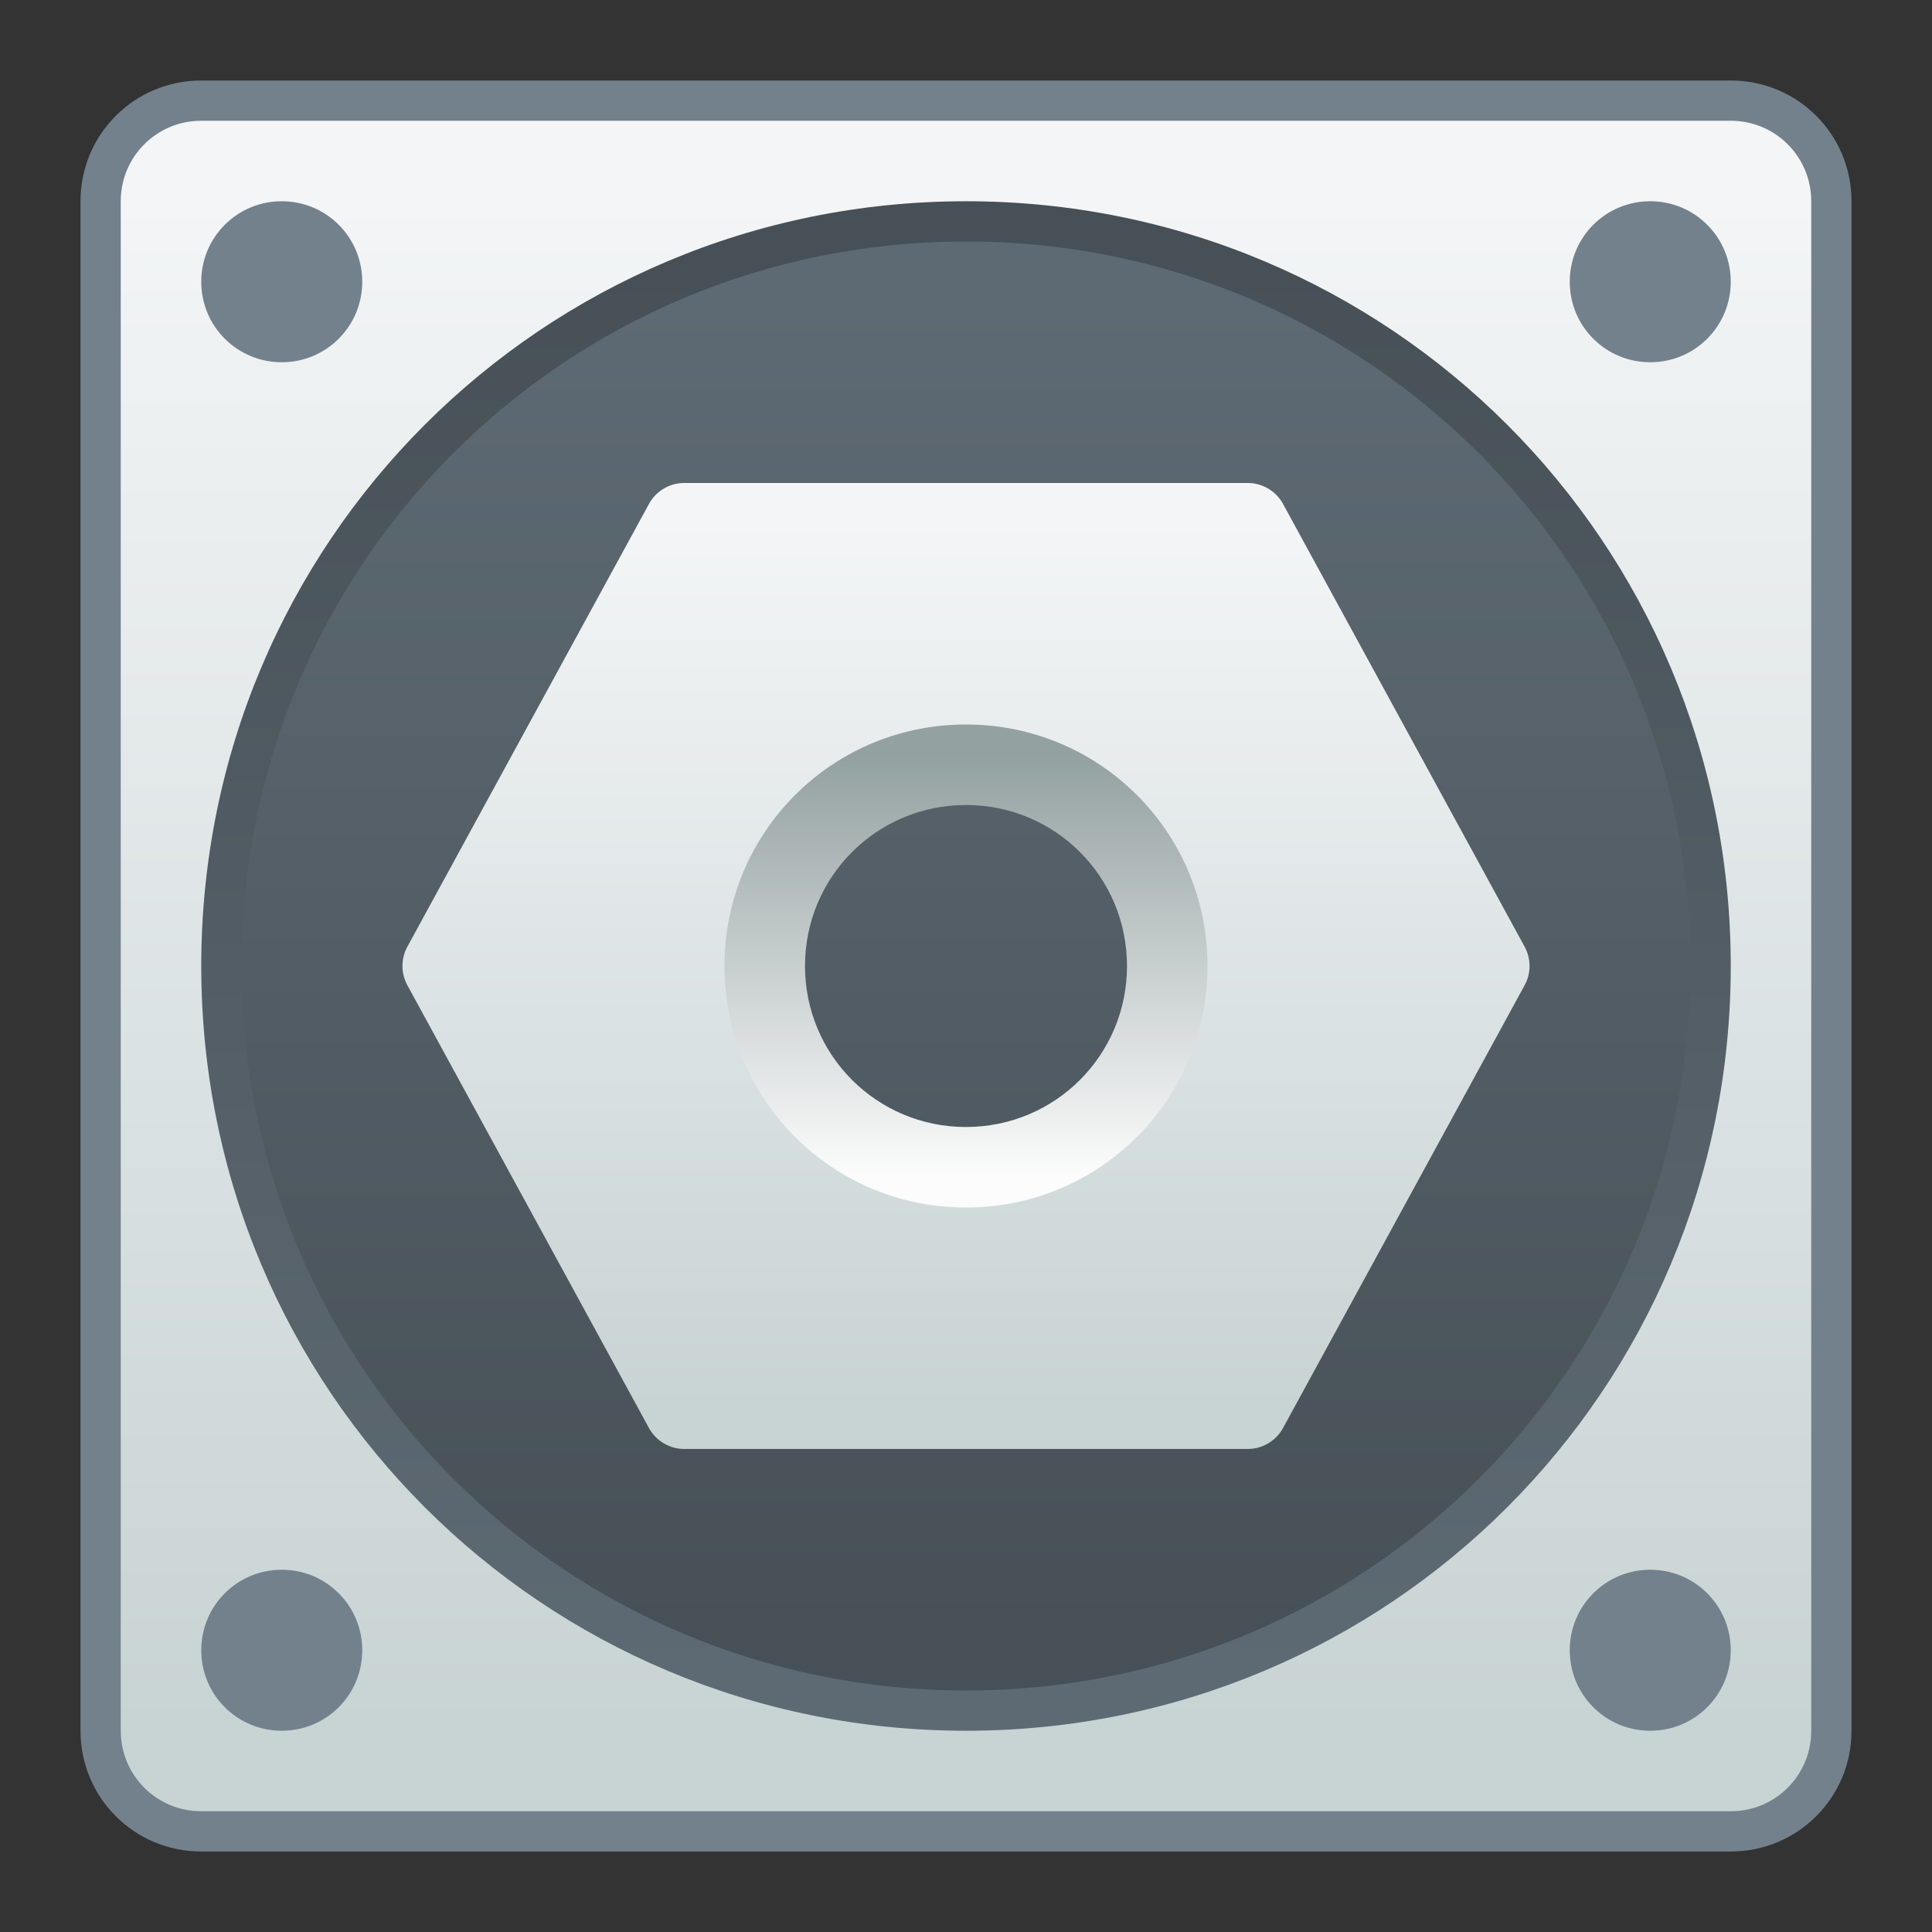 <?xml version="1.0" encoding="UTF-8" standalone="no"?>
<!-- Created with Inkscape (http://www.inkscape.org/) -->

<svg
   xmlns:dc="http://purl.org/dc/elements/1.1/"
   xmlns:cc="http://creativecommons.org/ns#"
   xmlns:rdf="http://www.w3.org/1999/02/22-rdf-syntax-ns#"
   xmlns:svg="http://www.w3.org/2000/svg"
   xmlns="http://www.w3.org/2000/svg"
   xmlns:xlink="http://www.w3.org/1999/xlink"
   xmlns:sodipodi="http://sodipodi.sourceforge.net/DTD/sodipodi-0.dtd"
   xmlns:inkscape="http://www.inkscape.org/namespaces/inkscape"
   width="48"
   height="48"
   viewBox="0 0 48 48"
   version="1.1"
   id="svg8"
   inkscape:version="0.92.3 (2405546, 2018-03-11)"
   sodipodi:docname="preferences-desktop-default-applications.svg">
  <rect x="0" y="0" width="48" height="48" fill="#333333" stroke="none"/>
  <title
     id="title7895">Antu icon Theme</title>
  <defs
     id="defs2">
    <linearGradient
       gradientTransform="matrix(1.5,0,0,1.5,-36,-153.325)"
       inkscape:collect="always"
       xlink:href="#linearGradient2126"
       id="linearGradient1283-0"
       x1="16"
       y1="309.65"
       x2="16"
       y2="287.65"
       gradientUnits="userSpaceOnUse" />
    <linearGradient
       inkscape:collect="always"
       id="linearGradient2126">
      <stop
         style="stop-color:#475057;stop-opacity:1;"
         offset="0"
         id="stop2122" />
      <stop
         style="stop-color:#5e6a73;stop-opacity:1"
         offset="1"
         id="stop2124" />
    </linearGradient>
    <linearGradient
       gradientTransform="translate(-36,270.65)"
       gradientUnits="userSpaceOnUse"
       y2="13"
       x2="24"
       y1="35"
       x1="24"
       id="linearGradient1810-4"
       xlink:href="#linearGradient4582-3"
       inkscape:collect="always" />
    <linearGradient
       inkscape:collect="always"
       id="linearGradient4582-3">
      <stop
         style="stop-color:#c8d3d4;stop-opacity:1"
         offset="0"
         id="stop4578-5" />
      <stop
         style="stop-color:#f3f5f6;stop-opacity:1"
         offset="1"
         id="stop4580-6" />
    </linearGradient>
    <linearGradient
       inkscape:collect="always"
       xlink:href="#linearGradient1289"
       id="linearGradient1208-68"
       gradientUnits="userSpaceOnUse"
       gradientTransform="matrix(1.75,0,0,-1.75,-4,52)"
       x1="16"
       y1="19"
       x2="16"
       y2="13" />
    <linearGradient
       inkscape:collect="always"
       id="linearGradient1289">
      <stop
         style="stop-color:#94a1a1;stop-opacity:1"
         offset="0"
         id="stop1285" />
      <stop
         style="stop-color:#fcfcfc;stop-opacity:1"
         offset="1"
         id="stop1287" />
    </linearGradient>
    <linearGradient
       gradientTransform="matrix(1.462,0,0,1.462,-35.385,-141.838)"
       inkscape:collect="always"
       xlink:href="#linearGradient4498"
       id="linearGradient1581-5"
       x1="16"
       y1="310.65"
       x2="16"
       y2="286.65"
       gradientUnits="userSpaceOnUse" />
    <linearGradient
       id="linearGradient4498"
       inkscape:collect="always">
      <stop
         id="stop4494"
         offset="0"
         style="stop-color:#5e6a73;stop-opacity:1" />
      <stop
         id="stop4496"
         offset="1"
         style="stop-color:#475057;stop-opacity:1" />
    </linearGradient>
    <linearGradient
       inkscape:collect="always"
       xlink:href="#linearGradient4582-3"
       id="linearGradient985-6"
       x1="48"
       y1="313.65"
       x2="48"
       y2="275.65"
       gradientUnits="userSpaceOnUse"
       gradientTransform="translate(-60)" />
  </defs>
  <sodipodi:namedview
     id="base"
     pagecolor="#ffffff"
     bordercolor="#666666"
     borderopacity="1.0"
     inkscape:pageopacity="0.0"
     inkscape:pageshadow="2"
     inkscape:zoom="45.254835"
     inkscape:cx="22.105371"
     inkscape:cy="22.302116"
     inkscape:document-units="px"
     inkscape:current-layer="layer1"
     showgrid="true"
     units="px"
     inkscape:window-width="1874"
     inkscape:window-height="1141"
     inkscape:window-x="46"
     inkscape:window-y="30"
     inkscape:window-maximized="1"
     objecttolerance="10"
     gridtolerance="10"
     guidetolerance="10"
     inkscape:snap-bbox="true"
     inkscape:bbox-paths="true"
     inkscape:bbox-nodes="true"
     inkscape:snap-bbox-edge-midpoints="true"
     inkscape:snap-bbox-midpoints="true"
     inkscape:object-paths="true"
     inkscape:snap-intersection-paths="true">
    <inkscape:grid
       type="xygrid"
       id="grid7897"
       empspacing="4" />
  </sodipodi:namedview>
  <g
     inkscape:label="Capa 1"
     inkscape:groupmode="layer"
     id="layer1"
     transform="translate(0,-266.65)">
    <g
       id="g5202"
       transform="translate(36,-4)">
      <path
         id="rect854-9"
         d="M -31,272.65 H 7 c 1.662,0 3,1.338 3,3 v 38 c 0,1.662 -1.338,3 -3,3 h -38 c -1.662,0 -3,-1.338 -3,-3 v -38 c 0,-1.662 1.338,-3 3,-3 z"
         style="opacity:1;fill:#73818c;fill-opacity:1;stroke:none;stroke-width:3.885;stroke-linecap:round;stroke-linejoin:round;stroke-miterlimit:4;stroke-dasharray:none;stroke-opacity:1"
         inkscape:connector-curvature="0" />
      <path
         id="rect854-2-9"
         d="m -31,273.65 c -1.108,0 -2,0.892 -2,2 v 38 c 0,1.108 0.892,2 2,2 H 7 c 1.108,0 2,-0.892 2,-2 v -38 c 0,-1.108 -0.892,-2 -2,-2 z m 2,2 c 1.108,0 2,0.892 2,2 0,1.108 -0.892,2 -2,2 -1.108,0 -2,-0.892 -2,-2 0,-1.108 0.892,-2 2,-2 z m 34,0 c 1.108,0 2,0.892 2,2 0,1.108 -0.892,2 -2,2 -1.108,0 -2,-0.892 -2,-2 0,-1.108 0.892,-2 2,-2 z m -34,34 c 1.108,0 2,0.892 2,2 0,1.108 -0.892,2 -2,2 -1.108,0 -2,-0.892 -2,-2 0,-1.108 0.892,-2 2,-2 z m 34,0 c 1.108,0 2,0.892 2,2 0,1.108 -0.892,2 -2,2 -1.108,0 -2,-0.892 -2,-2 0,-1.108 0.892,-2 2,-2 z"
         style="opacity:1;fill:url(#linearGradient985-6);fill-opacity:1;stroke:none;stroke-width:3.709;stroke-linecap:round;stroke-linejoin:round;stroke-miterlimit:4;stroke-dasharray:none;stroke-opacity:1"
         inkscape:connector-curvature="0" />
      <path
         inkscape:connector-curvature="0"
         style="opacity:1;fill:url(#linearGradient1581-5);fill-opacity:1;stroke:none;stroke-width:3.167;stroke-linecap:round;stroke-linejoin:round;stroke-miterlimit:4;stroke-dasharray:none;stroke-dashoffset:0;stroke-opacity:1"
         d="m -12,313.65 h 4.1e-5 C -1.474,313.65 7,305.176 7,294.65 7,284.124 -1.474,275.65 -12,275.65 h -4.1e-5 C -22.526,275.65 -31,284.124 -31,294.65 c 0,10.526 8.474,19 19,19 z"
         id="rect835-0" />
      <path
         inkscape:connector-curvature="0"
         style="opacity:1;fill:url(#linearGradient1283-0);fill-opacity:1;stroke:none;stroke-width:3.273;stroke-linecap:round;stroke-linejoin:round;stroke-miterlimit:4;stroke-dasharray:none;stroke-dashoffset:0;stroke-opacity:1"
         d="m -12,276.65 h 4.2e-5 C -2.028,276.65 6,284.678 6,294.65 c 0,9.972 -8.028,18 -18,18 h -4.2e-5 c -9.972,0 -18,-8.028 -18,-18 0,-9.972 8.028,-18 18,-18 z"
         id="rect837-8" />
      <path
         style="opacity:1;fill:url(#linearGradient1208-68);fill-opacity:1;stroke:none;stroke-width:3.5;stroke-linecap:round;stroke-linejoin:round;stroke-miterlimit:4;stroke-dasharray:none;stroke-dashoffset:0;stroke-opacity:1"
         d="M 24 17 C 20.122 17 17 20.122 17 24 C 17 27.878 20.122 31 24 31 C 27.878 31 31 27.878 31 24 C 31 20.122 27.878 17 24 17 z M 24 20 C 26.216 20 28 21.784 28 24 C 28 26.216 26.216 28 24 28 C 21.784 28 20 26.216 20 24 C 20 21.784 21.784 20 24 20 z "
         transform="translate(-36,270.65)"
         id="path1204-1" />
      <path
         inkscape:connector-curvature="0"
         style="color:#000000;font-style:normal;font-variant:normal;font-weight:normal;font-stretch:normal;font-size:medium;line-height:normal;font-family:sans-serif;font-variant-ligatures:normal;font-variant-position:normal;font-variant-caps:normal;font-variant-numeric:normal;font-variant-alternates:normal;font-feature-settings:normal;text-indent:0;text-align:start;text-decoration:none;text-decoration-line:none;text-decoration-style:solid;text-decoration-color:#000000;letter-spacing:normal;word-spacing:normal;text-transform:none;writing-mode:lr-tb;direction:ltr;text-orientation:mixed;dominant-baseline:auto;baseline-shift:baseline;text-anchor:start;white-space:normal;shape-padding:0;clip-rule:nonzero;display:inline;overflow:visible;visibility:visible;opacity:1;isolation:auto;mix-blend-mode:normal;color-interpolation:sRGB;color-interpolation-filters:linearRGB;solid-color:#000000;solid-opacity:1;vector-effect:none;fill:url(#linearGradient1810-4);fill-opacity:1;fill-rule:nonzero;stroke:none;stroke-width:2;stroke-linecap:round;stroke-linejoin:round;stroke-miterlimit:4;stroke-dasharray:none;stroke-dashoffset:0;stroke-opacity:1;color-rendering:auto;image-rendering:auto;shape-rendering:auto;text-rendering:auto;enable-background:accumulate"
         d="m -19.002,282.65 a 1,1 0 0 0 -0.875,0.521 l -6.002,11 a 1,1 0 0 0 0,0.957 l 6.002,11 a 1,1 0 0 0 0.875,0.521 h 14.004 a 1,1 0 0 0 0.875,-0.521 l 6.002,-11 a 1,1 0 0 0 0,-0.957 l -6.002,-11 a 1,1 0 0 0 -0.875,-0.521 z m 7.002,6 c 3.324,0 6,2.676 6,6 0,3.324 -2.676,6 -6,6 -3.324,0 -6,-2.676 -6,-6 0,-3.324 2.676,-6 6,-6 z"
         id="path1801-3" />
    </g>
  </g>
</svg>
